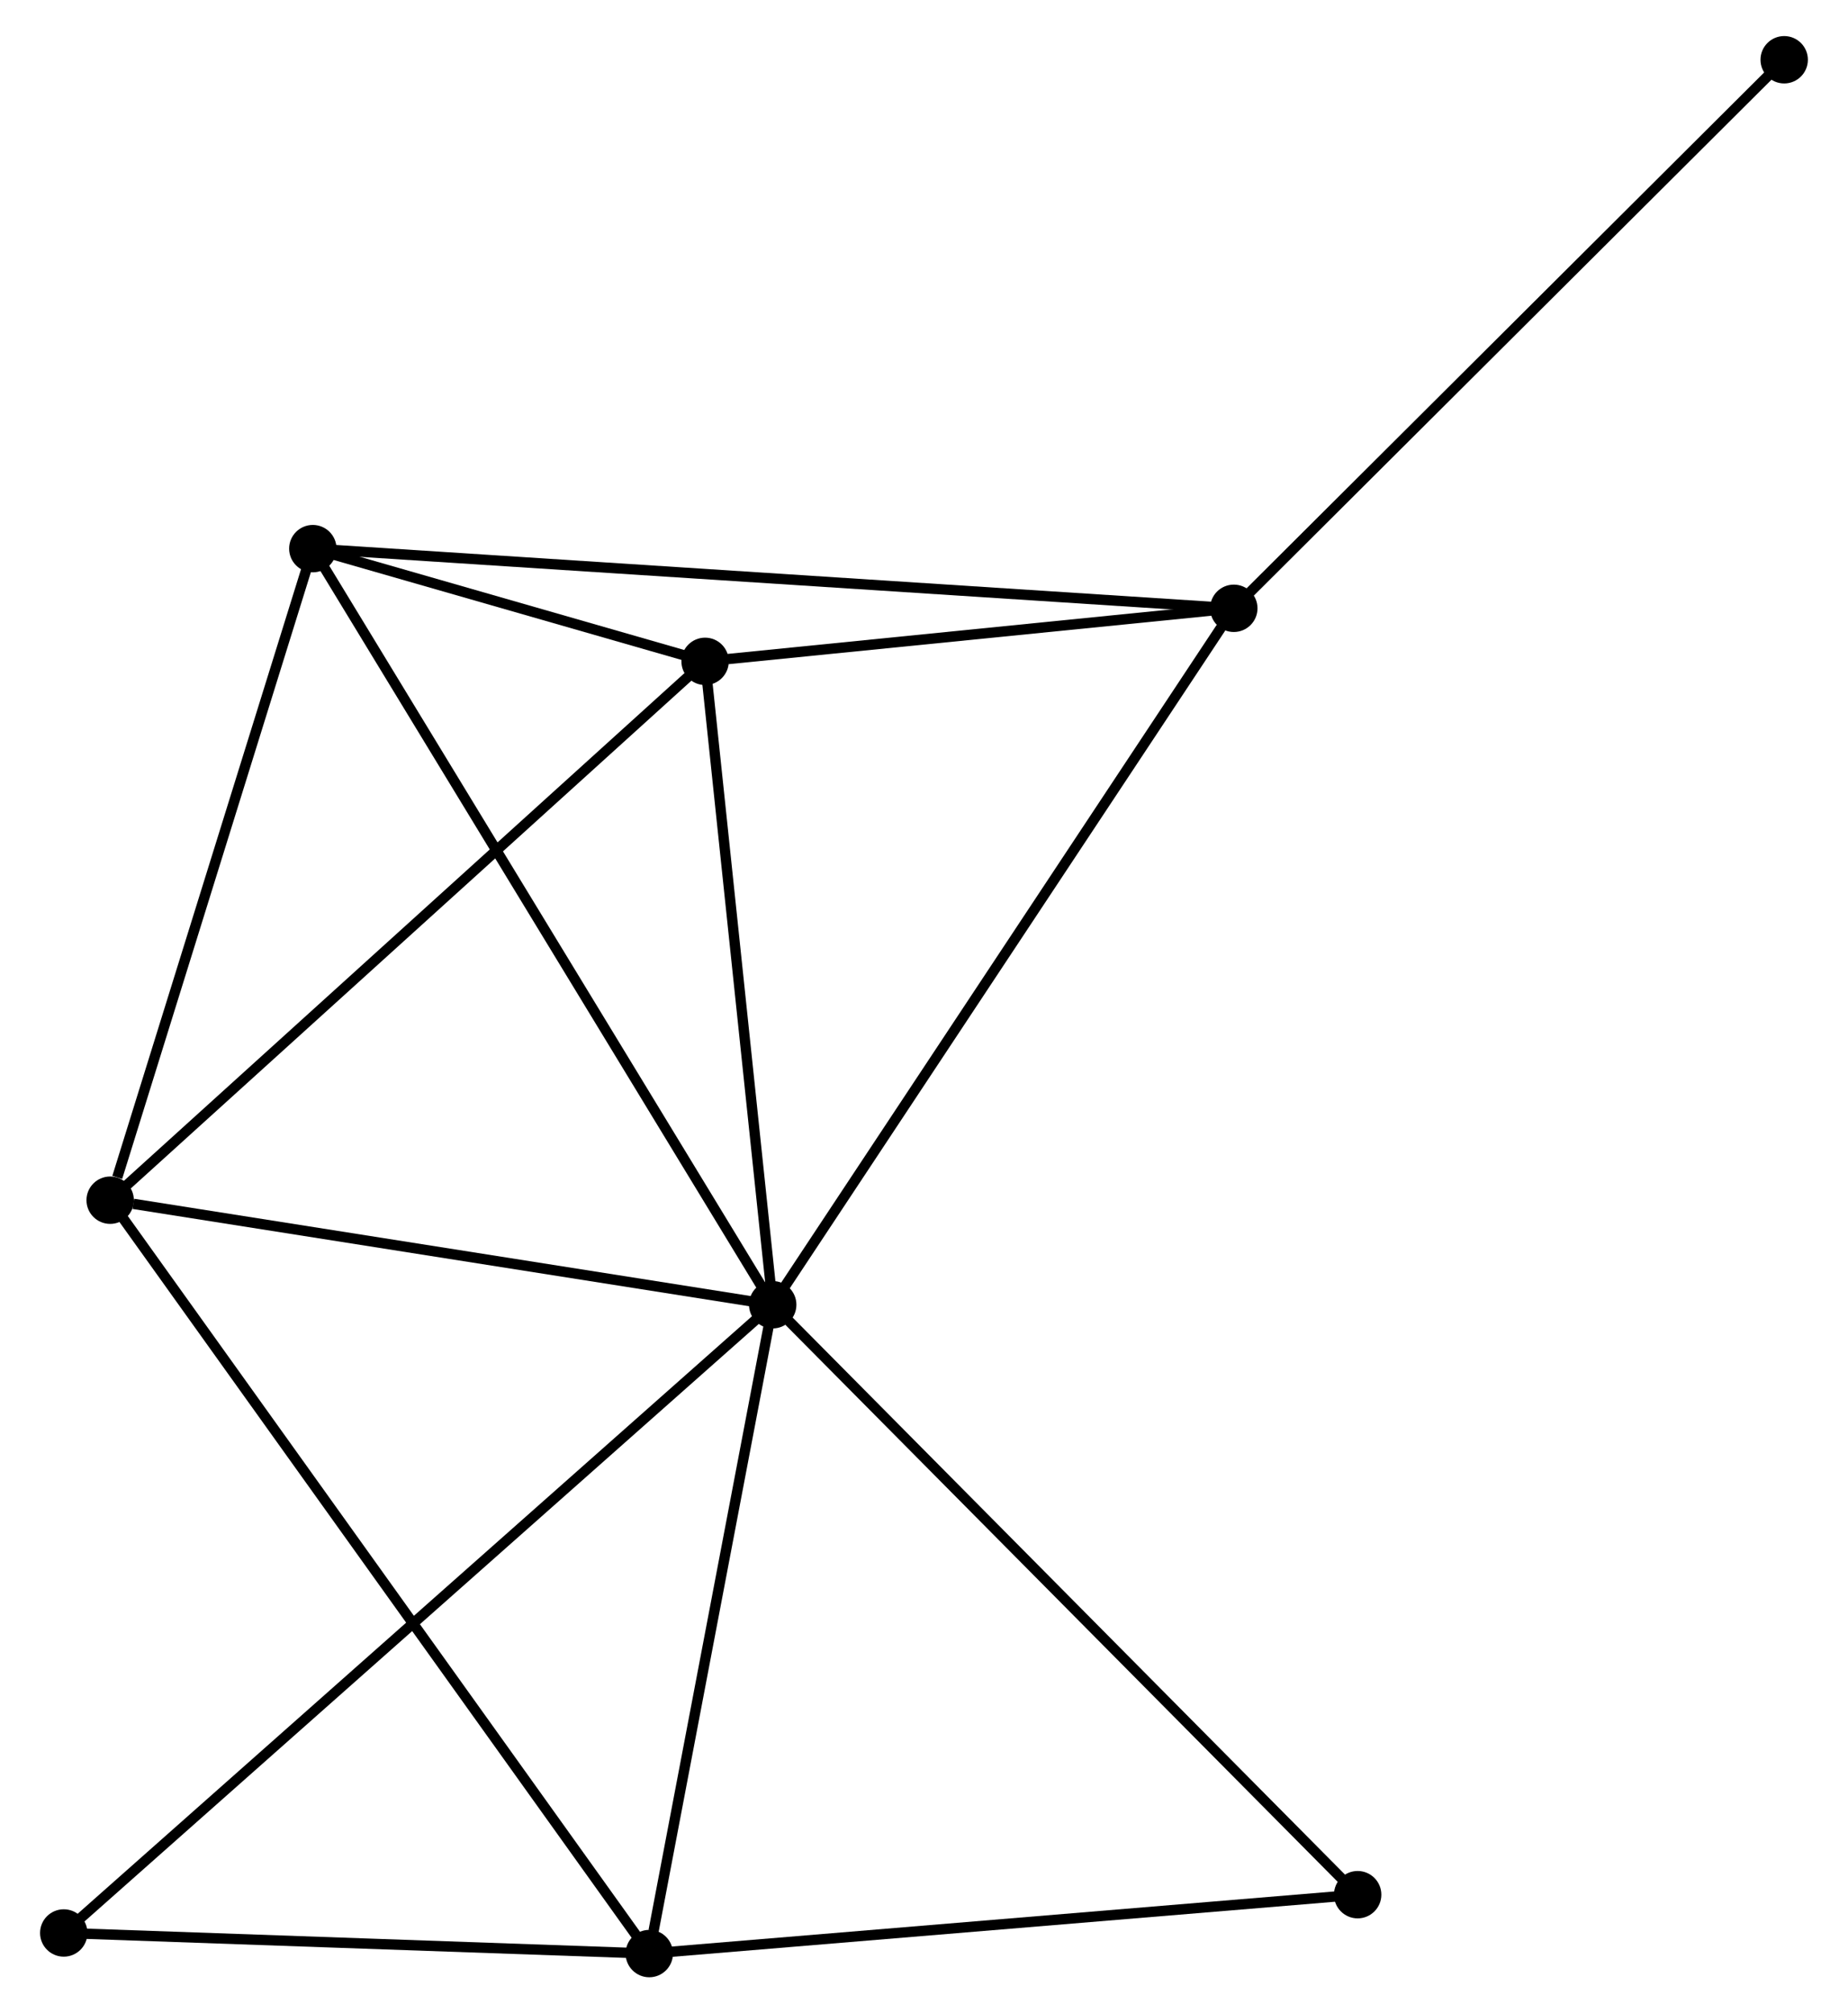 <?xml version="1.0" encoding="UTF-8" standalone="no"?>
<!DOCTYPE svg PUBLIC "-//W3C//DTD SVG 1.1//EN"
 "http://www.w3.org/Graphics/SVG/1.1/DTD/svg11.dtd">
<!-- Generated by graphviz version 2.36.0 (20140111.2315)
 -->
<!-- Title: %3 Pages: 1 -->
<svg width="179pt" height="195pt"
 viewBox="0.00 0.00 178.60 195.41" xmlns="http://www.w3.org/2000/svg" xmlns:xlink="http://www.w3.org/1999/xlink">
<g id="graph0" class="graph" transform="scale(1 1) rotate(0) translate(4 191.409)">
<title>%3</title>
<!-- 0 -->
<g id="node1" class="node"><title>0</title>
<ellipse fill="black" stroke="black" cx="70.615" cy="-64.774" rx="1.8" ry="1.8"/>
</g>
<!-- 1 -->
<g id="node2" class="node"><title>1</title>
<ellipse fill="black" stroke="black" cx="58.634" cy="-1.8" rx="1.8" ry="1.8"/>
</g>
<!-- 0&#45;&#45;1 -->
<g id="edge1" class="edge"><title>0&#45;&#45;1</title>
<path fill="none" stroke="black" d="M70.269,-62.957C68.55,-53.923 60.931,-13.875 59.053,-4.004"/>
</g>
<!-- 2 -->
<g id="node3" class="node"><title>2</title>
<ellipse fill="black" stroke="black" cx="25.976" cy="-138.16" rx="1.8" ry="1.8"/>
</g>
<!-- 0&#45;&#45;2 -->
<g id="edge2" class="edge"><title>0&#45;&#45;2</title>
<path fill="none" stroke="black" d="M69.511,-66.588C63.336,-76.741 33.116,-126.423 27.041,-136.41"/>
</g>
<!-- 3 -->
<g id="node4" class="node"><title>3</title>
<ellipse fill="black" stroke="black" cx="64.052" cy="-127.22" rx="1.8" ry="1.8"/>
</g>
<!-- 0&#45;&#45;3 -->
<g id="edge3" class="edge"><title>0&#45;&#45;3</title>
<path fill="none" stroke="black" d="M70.425,-66.576C69.484,-75.535 65.311,-115.246 64.282,-125.034"/>
</g>
<!-- 4 -->
<g id="node5" class="node"><title>4</title>
<ellipse fill="black" stroke="black" cx="6.305" cy="-74.921" rx="1.8" ry="1.8"/>
</g>
<!-- 0&#45;&#45;4 -->
<g id="edge4" class="edge"><title>0&#45;&#45;4</title>
<path fill="none" stroke="black" d="M68.759,-65.067C59.533,-66.523 18.636,-72.975 8.556,-74.566"/>
</g>
<!-- 5 -->
<g id="node6" class="node"><title>5</title>
<ellipse fill="black" stroke="black" cx="115.372" cy="-132.368" rx="1.8" ry="1.8"/>
</g>
<!-- 0&#45;&#45;5 -->
<g id="edge5" class="edge"><title>0&#45;&#45;5</title>
<path fill="none" stroke="black" d="M71.721,-66.445C77.859,-75.715 107.688,-120.764 114.14,-130.507"/>
</g>
<!-- 6 -->
<g id="node7" class="node"><title>6</title>
<ellipse fill="black" stroke="black" cx="1.8" cy="-3.799" rx="1.8" ry="1.8"/>
</g>
<!-- 0&#45;&#45;6 -->
<g id="edge6" class="edge"><title>0&#45;&#45;6</title>
<path fill="none" stroke="black" d="M69.177,-63.501C60.222,-55.565 12.162,-12.981 3.229,-5.066"/>
</g>
<!-- 7 -->
<g id="node8" class="node"><title>7</title>
<ellipse fill="black" stroke="black" cx="127.393" cy="-7.516" rx="1.8" ry="1.8"/>
</g>
<!-- 0&#45;&#45;7 -->
<g id="edge7" class="edge"><title>0&#45;&#45;7</title>
<path fill="none" stroke="black" d="M72.018,-63.359C79.805,-55.506 117.646,-17.346 125.83,-9.092"/>
</g>
<!-- 1&#45;&#45;4 -->
<g id="edge8" class="edge"><title>1&#45;&#45;4</title>
<path fill="none" stroke="black" d="M57.541,-3.327C50.731,-12.843 14.184,-63.911 7.392,-73.402"/>
</g>
<!-- 1&#45;&#45;6 -->
<g id="edge9" class="edge"><title>1&#45;&#45;6</title>
<path fill="none" stroke="black" d="M56.743,-1.867C48.114,-2.17 12.52,-3.422 3.756,-3.731"/>
</g>
<!-- 1&#45;&#45;7 -->
<g id="edge10" class="edge"><title>1&#45;&#45;7</title>
<path fill="none" stroke="black" d="M60.618,-1.965C70.658,-2.8 115.781,-6.551 125.532,-7.361"/>
</g>
<!-- 2&#45;&#45;3 -->
<g id="edge11" class="edge"><title>2&#45;&#45;3</title>
<path fill="none" stroke="black" d="M28.023,-137.572C34.697,-135.655 55.758,-129.603 62.177,-127.759"/>
</g>
<!-- 2&#45;&#45;4 -->
<g id="edge12" class="edge"><title>2&#45;&#45;4</title>
<path fill="none" stroke="black" d="M25.409,-136.336C22.587,-127.263 10.077,-87.047 6.994,-77.135"/>
</g>
<!-- 2&#45;&#45;5 -->
<g id="edge13" class="edge"><title>2&#45;&#45;5</title>
<path fill="none" stroke="black" d="M27.843,-138.039C39.477,-137.285 101.911,-133.24 113.515,-132.488"/>
</g>
<!-- 3&#45;&#45;4 -->
<g id="edge14" class="edge"><title>3&#45;&#45;4</title>
<path fill="none" stroke="black" d="M62.625,-125.927C54.705,-118.755 16.219,-83.899 7.895,-76.361"/>
</g>
<!-- 3&#45;&#45;5 -->
<g id="edge15" class="edge"><title>3&#45;&#45;5</title>
<path fill="none" stroke="black" d="M66.258,-127.441C74.699,-128.288 104.904,-131.318 113.232,-132.153"/>
</g>
<!-- 8 -->
<g id="node9" class="node"><title>8</title>
<ellipse fill="black" stroke="black" cx="168.795" cy="-185.609" rx="1.8" ry="1.8"/>
</g>
<!-- 5&#45;&#45;8 -->
<g id="edge16" class="edge"><title>5&#45;&#45;8</title>
<path fill="none" stroke="black" d="M116.692,-133.684C124.019,-140.986 159.624,-176.469 167.325,-184.143"/>
</g>
</g>
</svg>
